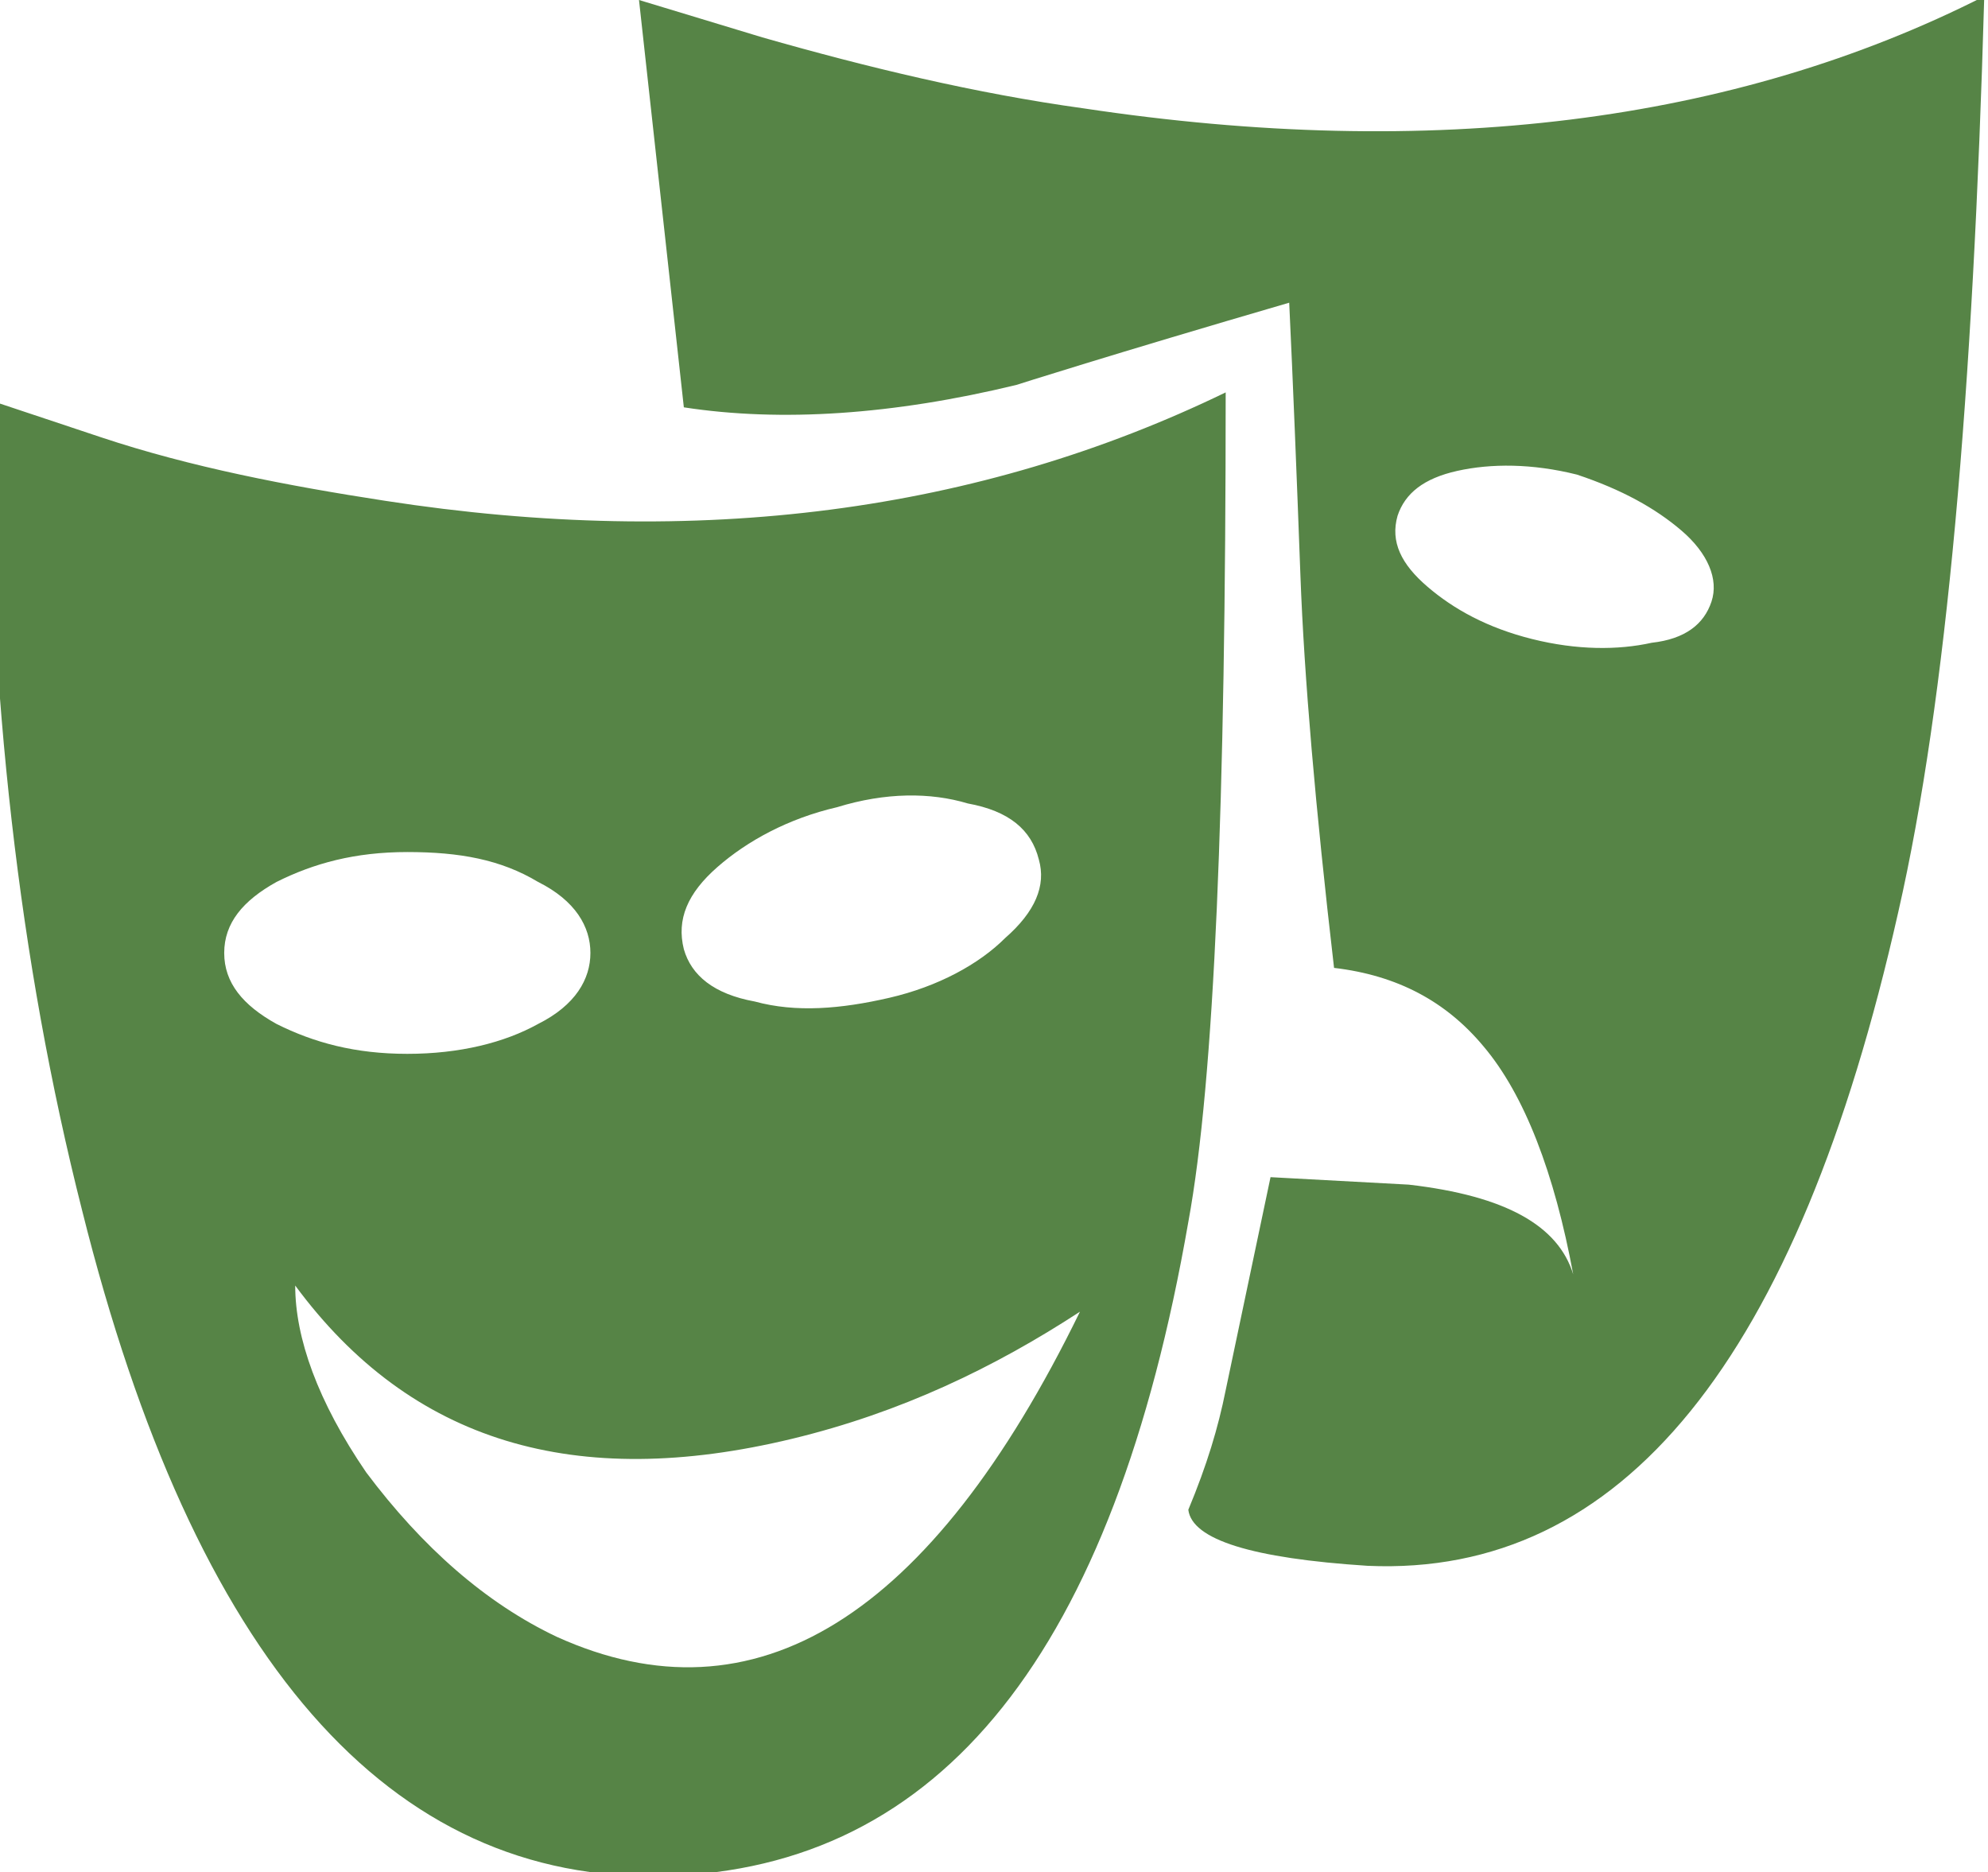 <svg xmlns="http://www.w3.org/2000/svg" viewBox="0.3 0 53.2 50.1" enable-background="new 0.3 0 53.2 50.1"><path fill="#568446" d="M10.6 13.4C8 13 5.4 12.5 3 11.7l-3-1c0 7.8.8 15 2.5 21.7 3 12 8.2 18 15.6 17.8s12-6 14-17.5c.7-3.8 1-11.2 1-22.2-6.6 3.2-14.1 4.2-22.5 2.9m12.1 8.2c1.3-.4 2.5-.4 3.5-.1 1.1.2 1.7.7 1.9 1.5.2.7-.1 1.4-.9 2.1-.7.7-1.8 1.3-3.1 1.6-1.3.3-2.5.4-3.6.1-1.1-.2-1.7-.7-1.9-1.4-.2-.8.1-1.5.9-2.2.8-.7 1.9-1.3 3.2-1.6m-8 5.8c-.9.5-2.1.8-3.5.8s-2.5-.3-3.5-.8c-.9-.5-1.4-1.1-1.4-1.9s.5-1.4 1.4-1.9c1-.5 2.1-.8 3.5-.8s2.5.2 3.5.8c1 .5 1.4 1.2 1.4 1.9s-.4 1.4-1.4 1.9m.5 16.4c-1.9-.9-3.6-2.4-5.1-4.4-1.3-1.9-1.9-3.6-1.9-5 3.1 4.2 7.5 5.5 13.3 4.1 2.9-.7 5.4-1.9 7.7-3.4-4 8.2-8.7 11.1-14 8.7M40 28c1.1 1.3 1.9 3.4 2.4 6.1-.4-1.3-1.8-2.1-4.4-2.4l-3.7-.2-1.2 5.7c-.2 1-.5 2-1 3.2.1.8 1.7 1.3 4.8 1.5 6.8.3 11.5-5.5 14.2-17.5 1.3-5.7 2-13.9 2.3-24.5-6.7 3.4-14.8 4.4-24.1 3-2.9-.4-5.8-1.1-8.6-1.9l-3.3-1 1.2 10.9c2.6.4 5.6.2 8.9-.6 0 0 2.5-.8 7.3-2.2.1 2.1.2 4.6.3 7.3.1 2.7.4 6.2.9 10.5 1.7.2 3 .9 4 2.1m5.3-13.8c.7.6 1 1.3.8 1.9-.2.6-.7 1-1.6 1.1-.9.2-2 .2-3.2-.1-1.2-.3-2.1-.8-2.8-1.4-.7-.6-1-1.2-.8-1.9.2-.6.7-1 1.6-1.2.9-.2 2-.2 3.2.1 1.2.4 2.1.9 2.8 1.5z"/></svg>